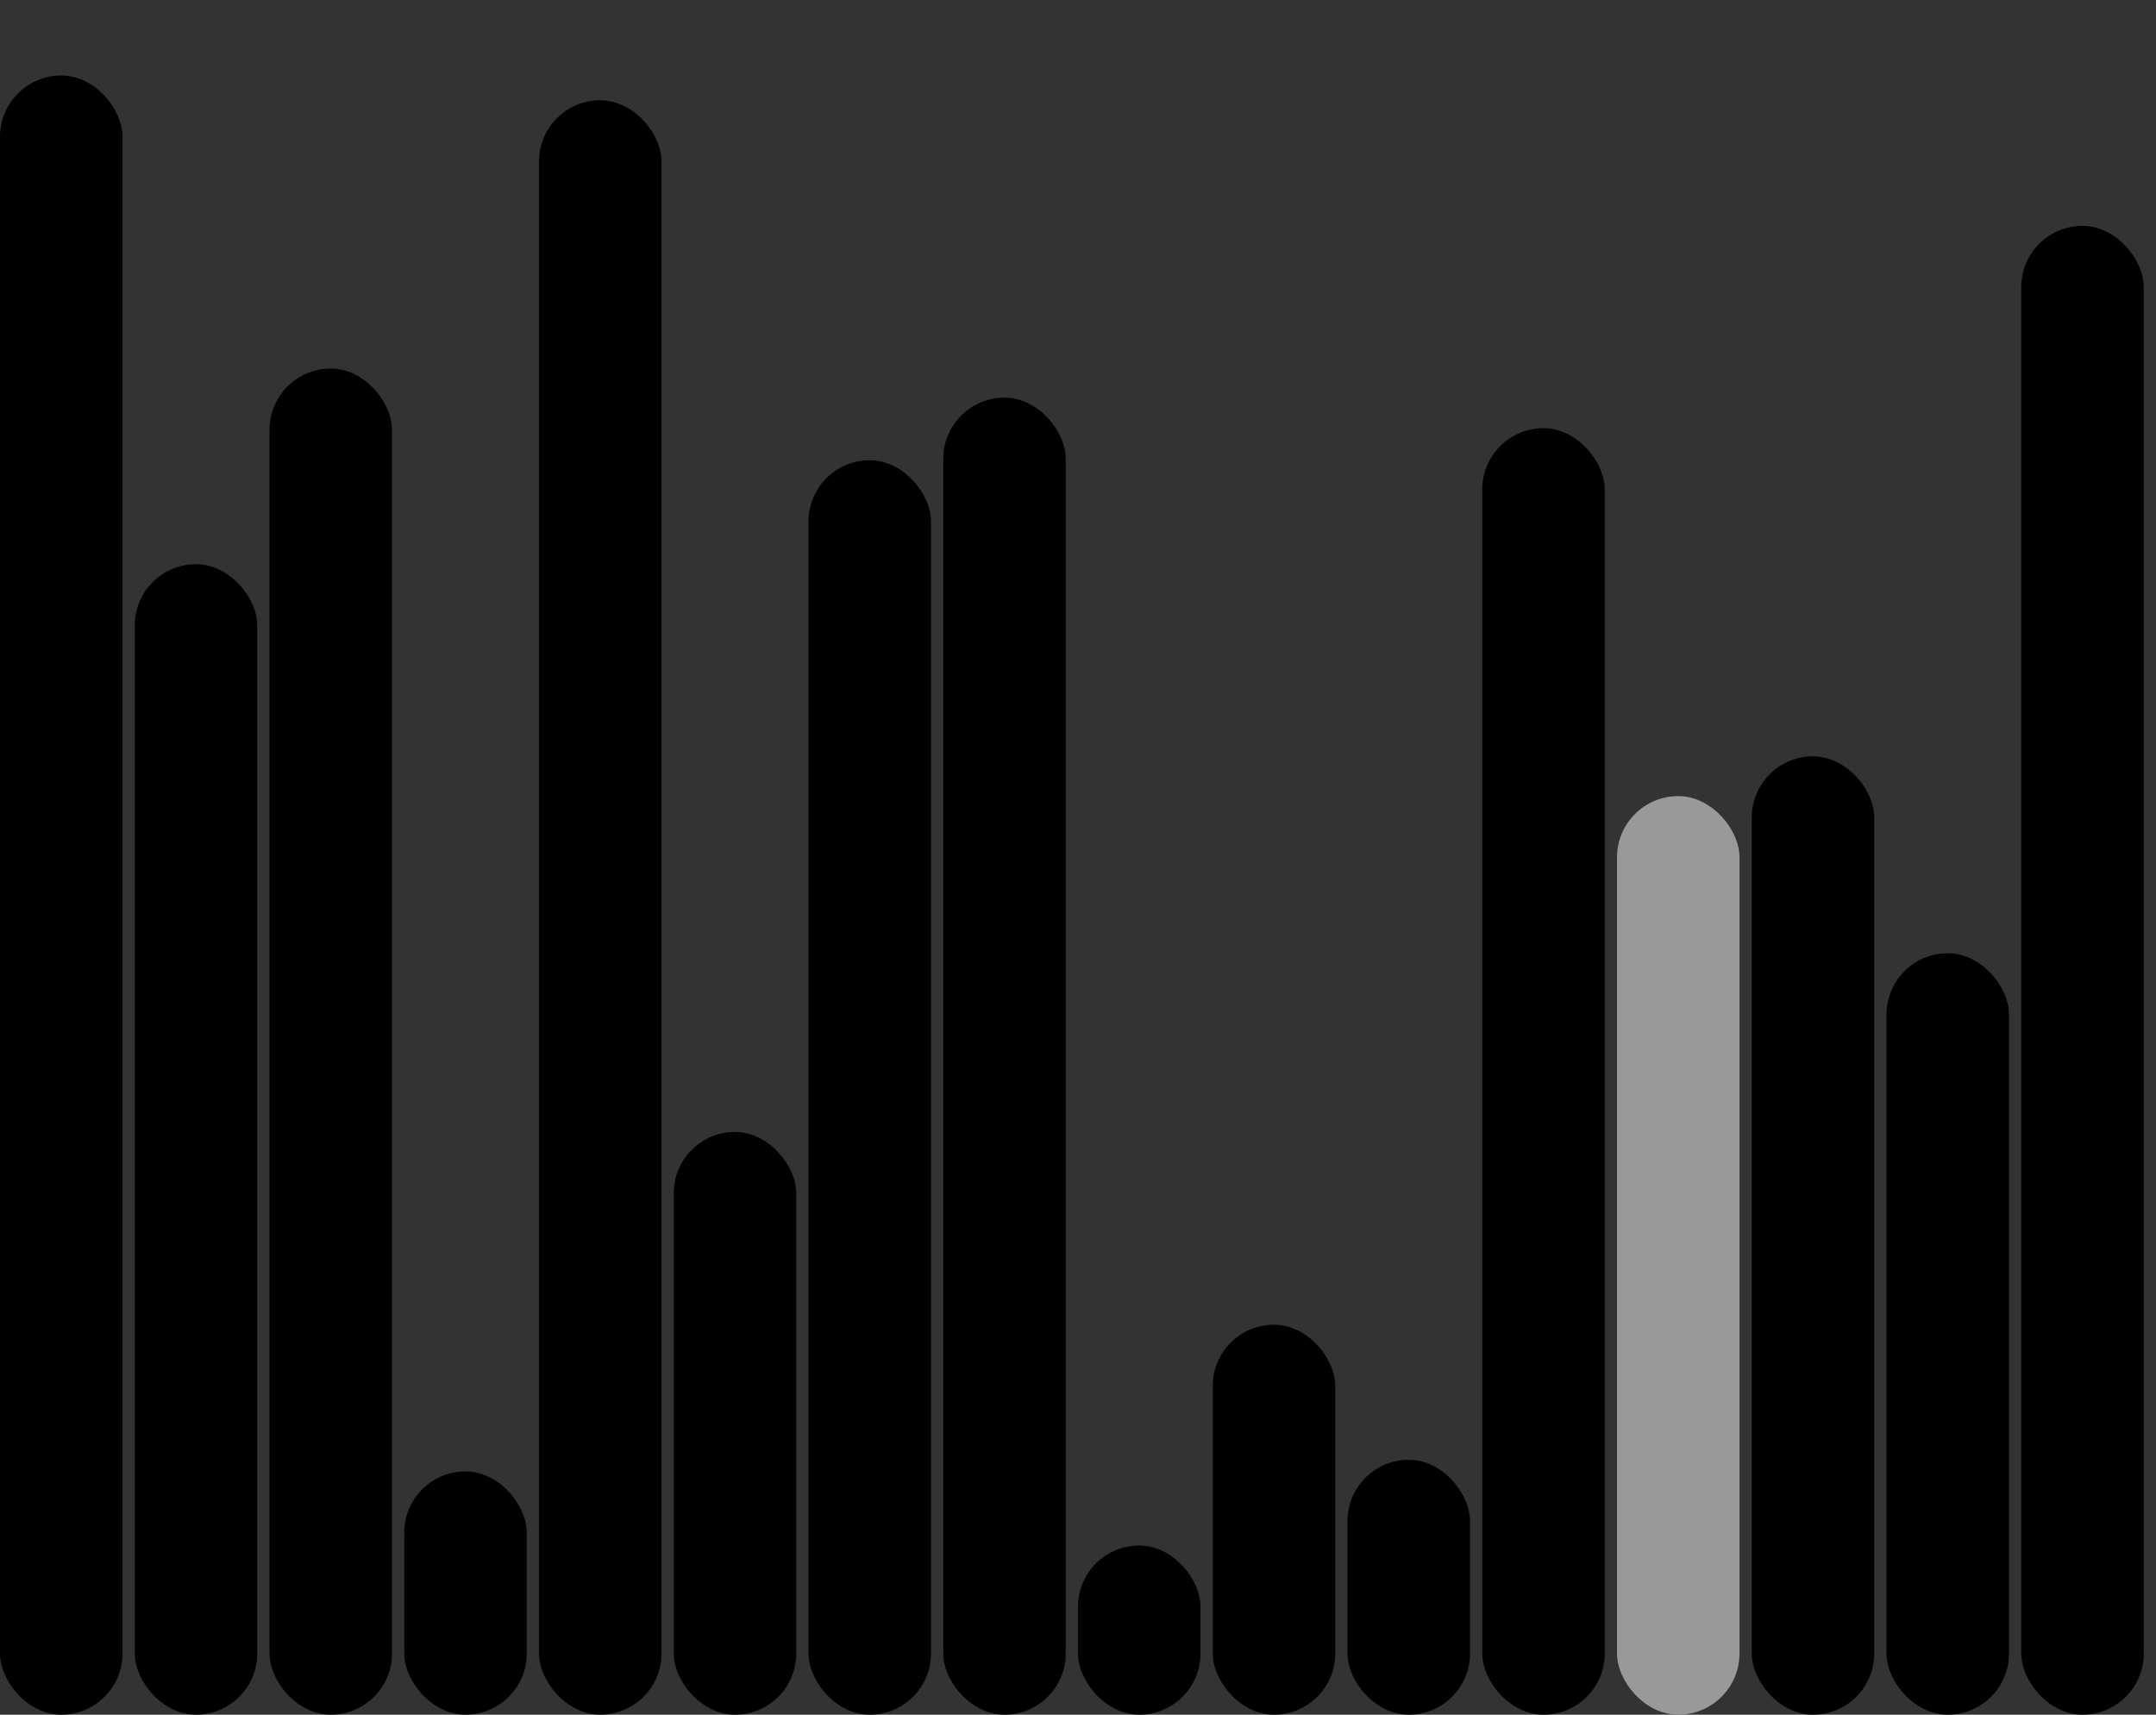 <svg version='1.1'
    baseProfile='full'
    width='176' height='140'
    xmlns='http://www.w3.org/2000/svg'>
    <rect width="100%" height="100%" fill="#333333" stroke="none"/>
    <rect x='0' y='0' width=';176' height='140' style='fill:white;' />
    <rect x='0' y='6.165' rx='5' ry='5' width='10' height='133.835' style='fill:hsl(180,93%,50%)' />
    <rect x='11' y='46.065' rx='5' ry='5' width='10' height='93.935' style='fill:hsl(348,93%,50%)' />
    <rect x='22' y='30.092' rx='5' ry='5' width='10' height='109.908' style='fill:hsl(356,93%,50%)' />
    <rect x='33' y='120.138' rx='5' ry='5' width='10' height='19.862' style='fill:hsl(353,93%,50%)' />
    <rect x='44' y='8.186' rx='5' ry='5' width='10' height='131.814' style='fill:hsl(36,93%,50%)' />
    <rect x='55' y='92.423' rx='5' ry='5' width='10' height='47.577' style='fill:hsl(158,93%,50%)' />
    <rect x='66' y='37.577' rx='5' ry='5' width='10' height='102.423' style='fill:hsl(351,93%,50%)' />
    <rect x='77' y='32.466' rx='5' ry='5' width='10' height='107.534' style='fill:hsl(14,93%,50%)' />
    <rect x='88' y='126.189' rx='5' ry='5' width='10' height='13.811' style='fill:hsl(281,93%,50%)' />
    <rect x='99' y='108.162' rx='5' ry='5' width='10' height='31.838' style='fill:hsl(232,93%,50%)' />
    <rect x='110' y='119.188' rx='5' ry='5' width='10' height='20.812' style='fill:hsl(116,93%,50%)' />
    <rect x='121' y='34.962' rx='5' ry='5' width='10' height='105.038' style='fill:hsl(59,93%,50%)' />
    <rect x='132' y='65' rx='5' ry='5' width='10' height='75' style='fill:#999999' />
    <rect x='143' y='61.753' rx='5' ry='5' width='10' height='78.247' style='fill:hsl(7,93%,50%)' />
    <rect x='154' y='77.829' rx='5' ry='5' width='10' height='62.171' style='fill:hsl(321,93%,50%)' />
    <rect x='165' y='18.441' rx='5' ry='5' width='10' height='121.559' style='fill:hsl(195,93%,50%)' />
</svg>